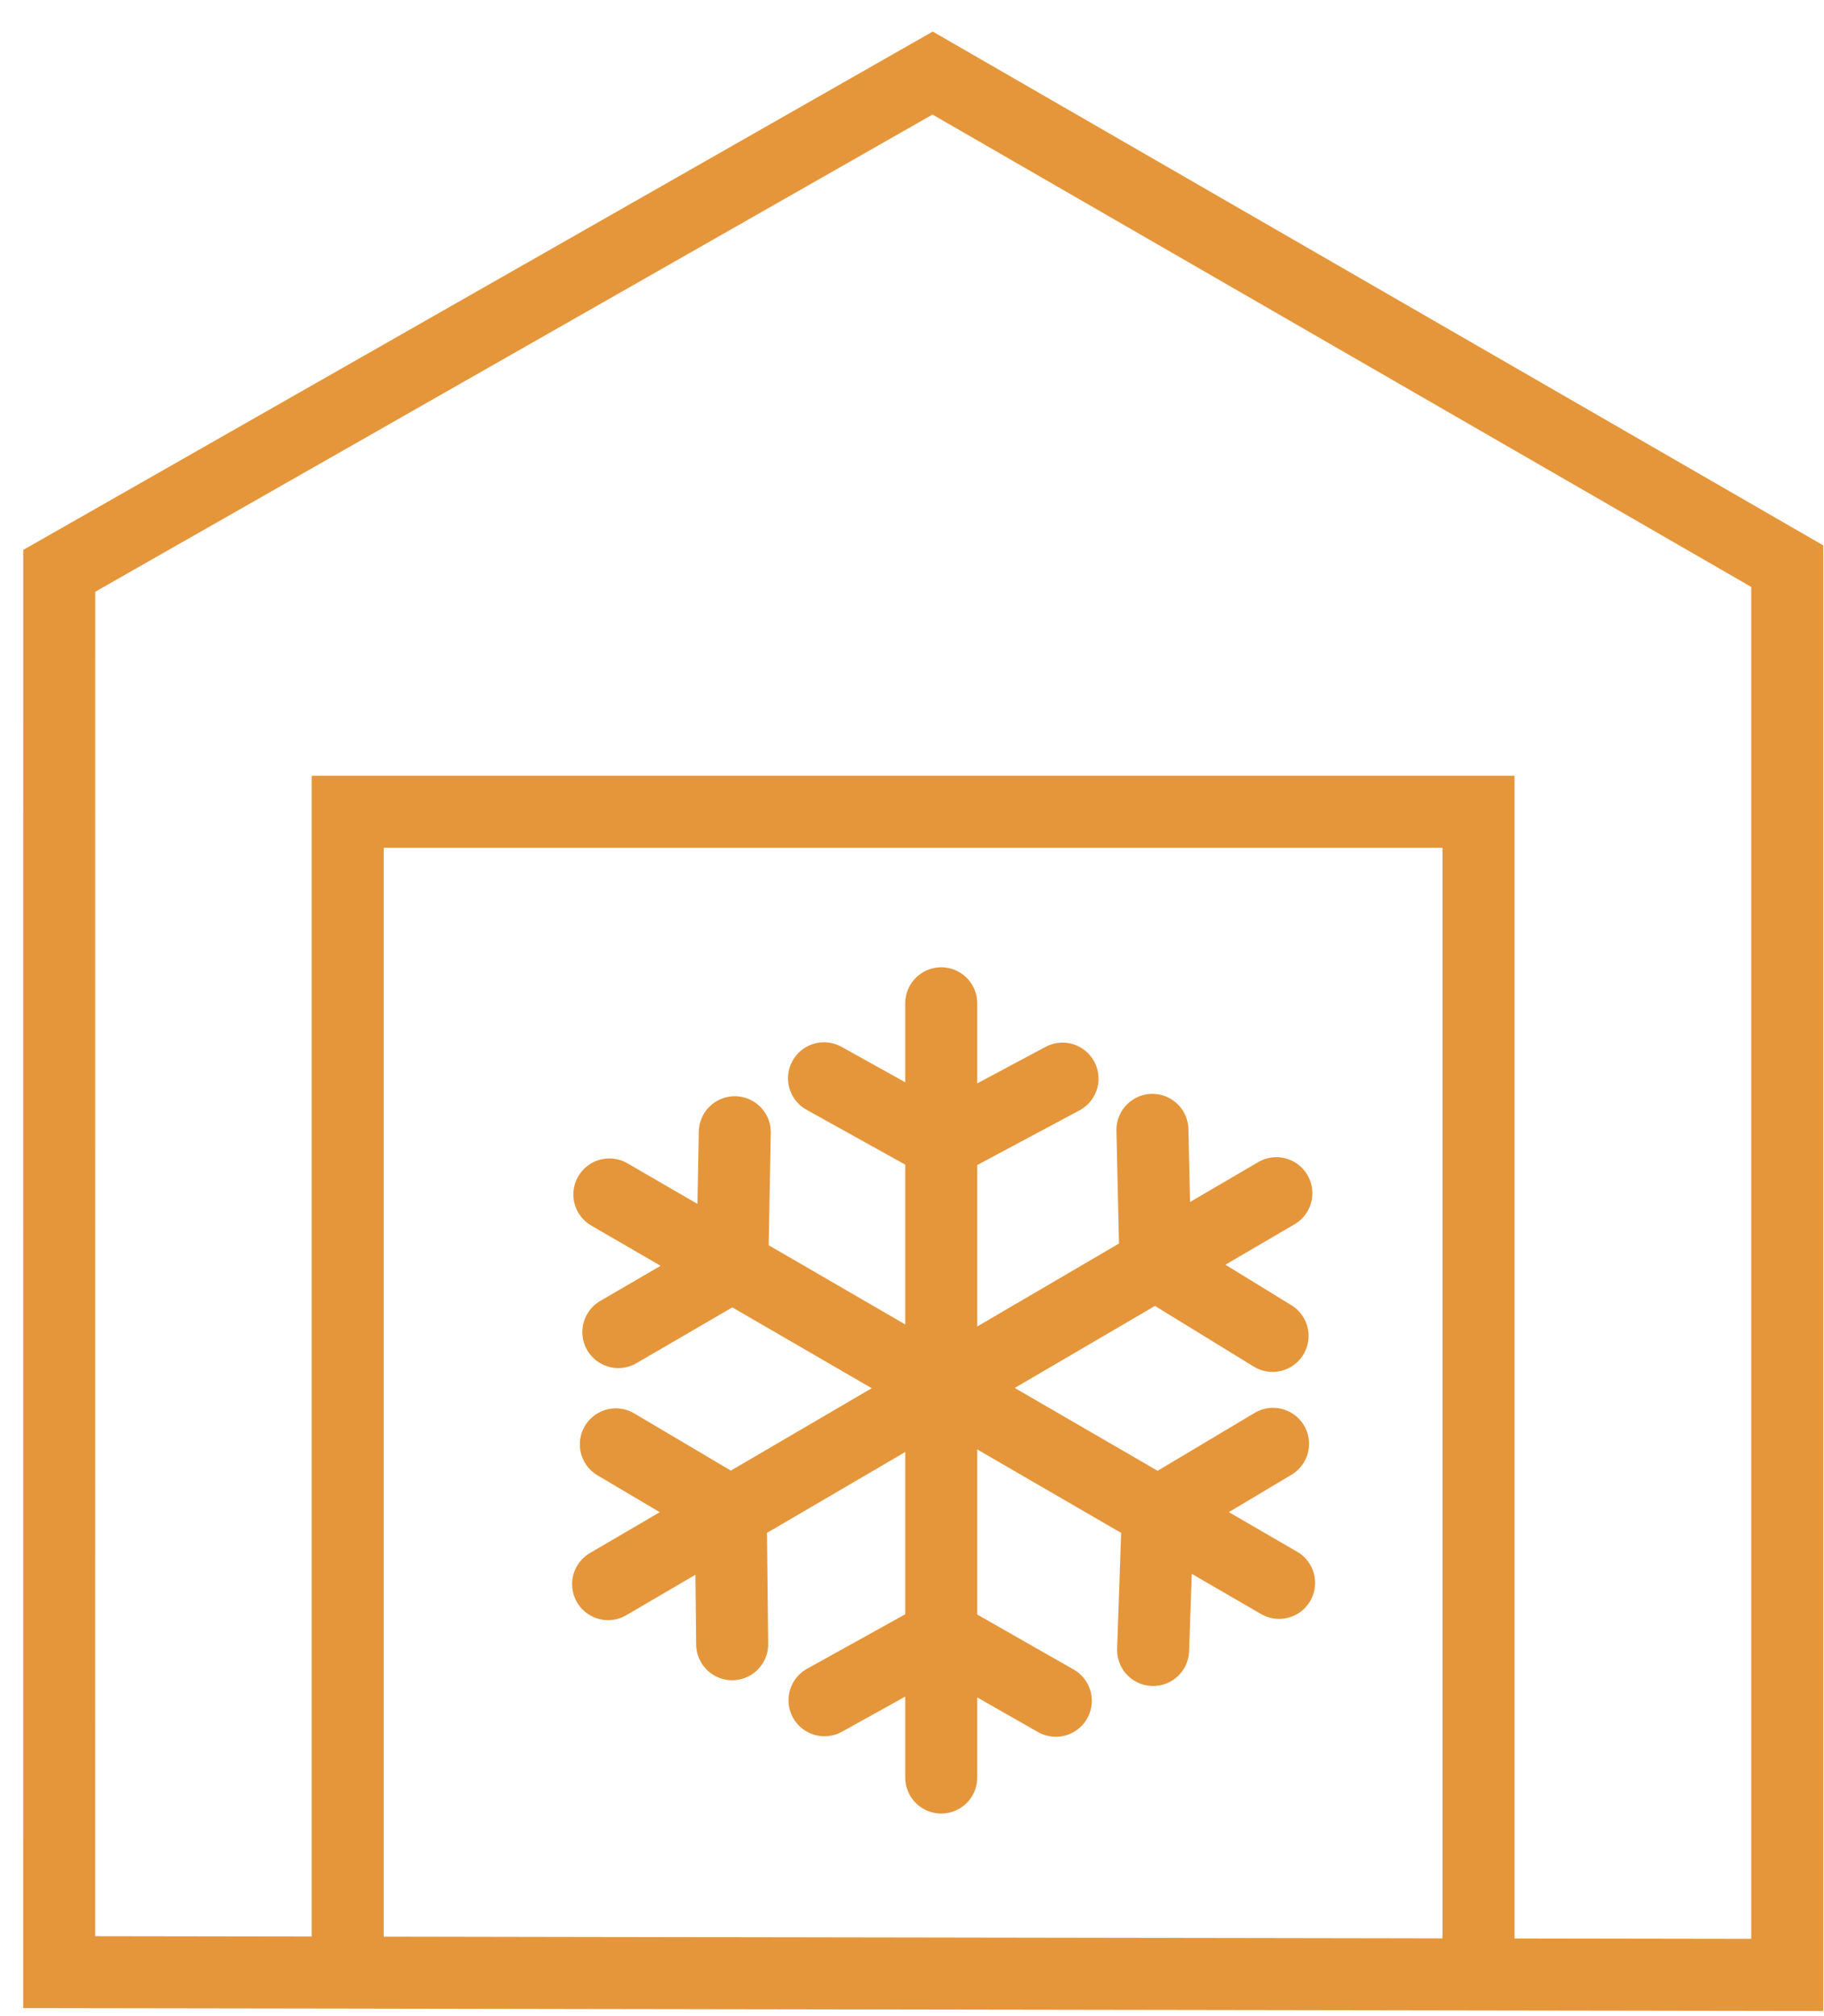 <svg width="38" height="42" viewBox="0 0 38 42" fill="none" xmlns="http://www.w3.org/2000/svg">
<path d="M7.244 41.093L1.233 41.084L1.234 11.892L19.43 1.522L37.234 11.794V41.142L30.802 41.132M7.244 41.093V16.911H30.802V41.132M7.244 41.093L12.233 41.102L26.128 41.124L30.802 41.132" stroke="#E5963A" stroke-width="1.5"/>
<path d="M19.609 20.901V23.821M19.609 37.03C19.609 35.874 19.609 35.226 19.609 34.07M19.609 23.821L22.136 22.47M19.609 23.821L17.167 22.463M19.609 23.821V34.07M19.609 34.07L17.177 35.42M19.609 34.07L21.996 35.431" stroke="#E5963A" stroke-width="1.5" stroke-linecap="round"/>
<path d="M26.591 24.857L24.071 26.331M12.669 33.001C13.667 32.418 14.226 32.09 15.224 31.506M24.071 26.331L26.512 27.83M24.071 26.331L24.009 23.538M24.071 26.331L15.224 31.506M15.224 31.506L12.83 30.089M15.224 31.506L15.254 34.253" stroke="#E5963A" stroke-width="1.5" stroke-linecap="round"/>
<path d="M26.648 32.975L24.122 31.51M12.695 24.883C13.695 25.463 14.256 25.788 15.256 26.368M24.122 31.51L24.023 34.373M24.122 31.51L26.522 30.078M24.122 31.51L15.256 26.368M15.256 26.368L15.308 23.587M15.256 26.368L12.882 27.75" stroke="#E5963A" stroke-width="1.5" stroke-linecap="round"/>
</svg>
